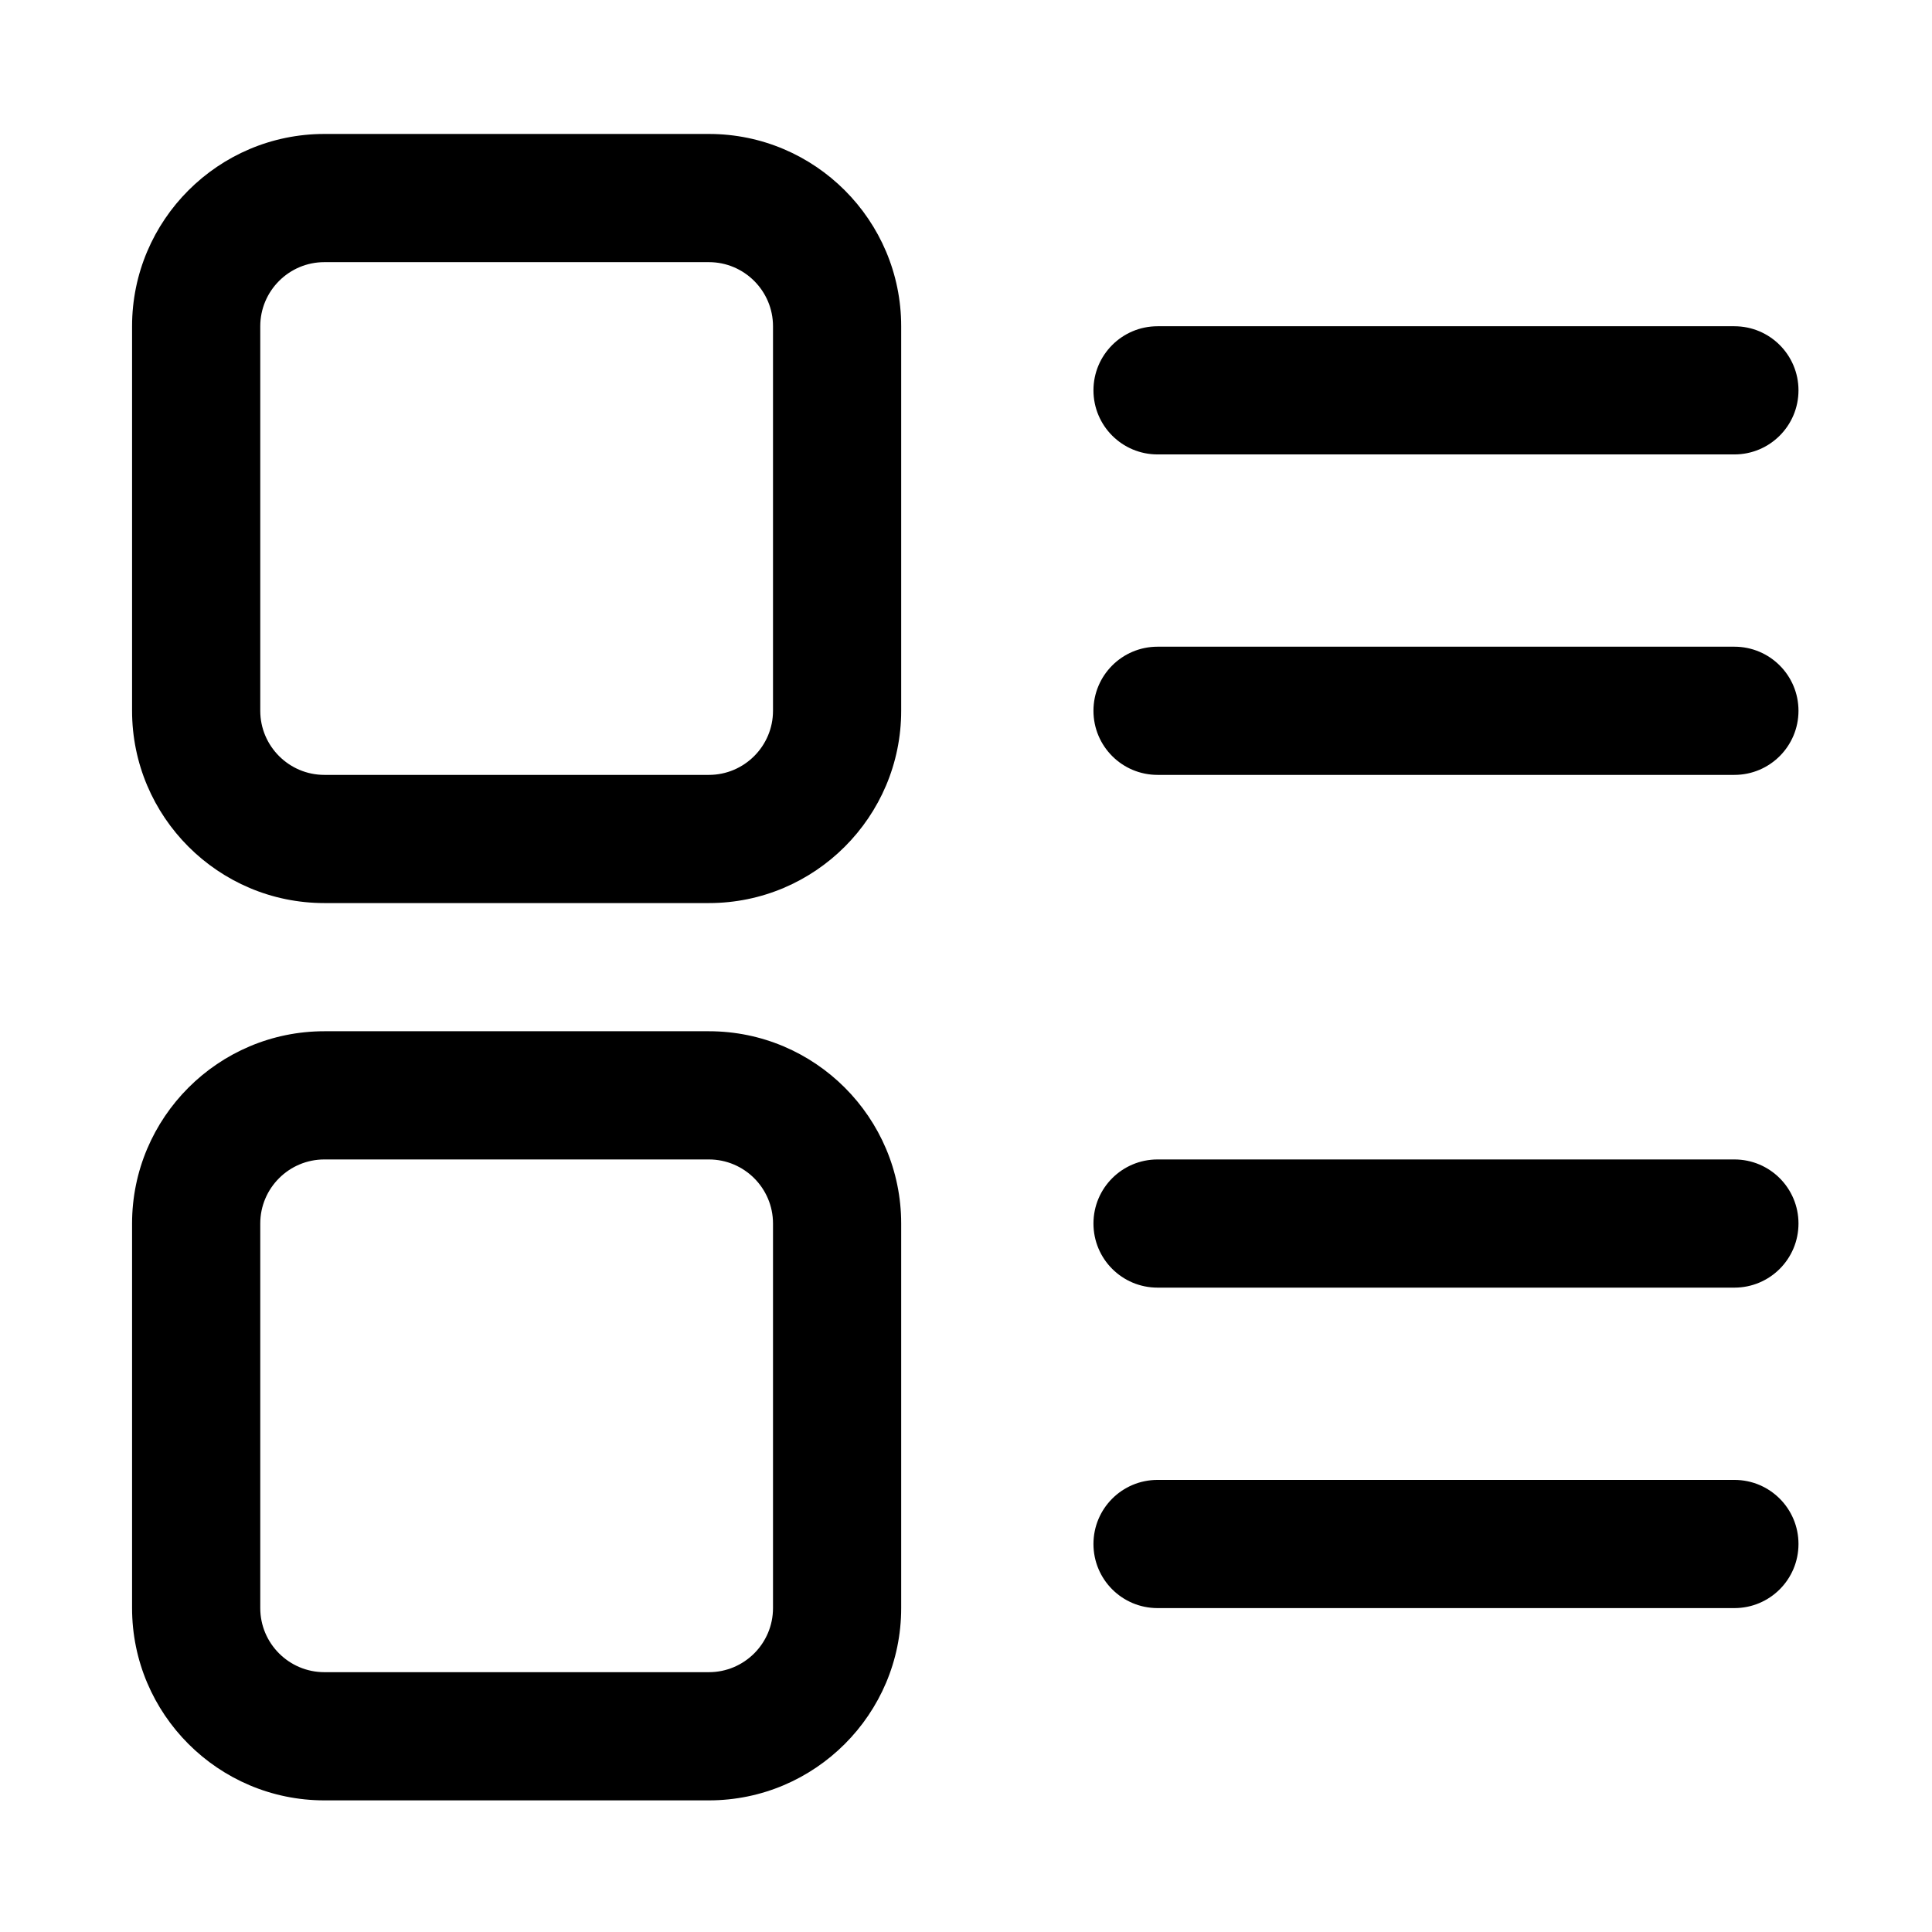 <?xml version="1.0" standalone="no"?><!DOCTYPE svg PUBLIC "-//W3C//DTD SVG 1.1//EN" "http://www.w3.org/Graphics/SVG/1.1/DTD/svg11.dtd"><svg t="1523155783214" class="icon" style="" viewBox="0 0 1024 1024" version="1.1" xmlns="http://www.w3.org/2000/svg" p-id="3169" xmlns:xlink="http://www.w3.org/1999/xlink" width="64" height="64"><defs><style type="text/css"></style></defs><path d="M919.262 240.854 613.532 240.854c-18.794 0-33.977-15.22-33.977-33.972 0-18.747 15.183-33.965 33.977-33.965l305.729 0c18.783 0 33.973 15.218 33.973 33.965C953.234 225.634 938.045 240.854 919.262 240.854L919.262 240.854 919.262 240.854zM919.262 410.707 613.532 410.707c-18.794 0-33.977-15.219-33.977-33.978 0-18.746 15.183-33.966 33.977-33.966l305.729 0c18.783 0 33.973 15.22 33.973 33.966C953.234 395.488 938.045 410.707 919.262 410.707L919.262 410.707 919.262 410.707zM919.262 682.471 613.532 682.471c-18.794 0-33.977-15.188-33.977-33.972 0-18.784 15.183-33.967 33.977-33.967l305.729 0c18.783 0 33.973 15.183 33.973 33.967C953.234 667.282 938.045 682.471 919.262 682.471L919.262 682.471 919.262 682.471zM919.262 852.325 613.532 852.325c-18.794 0-33.977-15.188-33.977-33.973 0-18.79 15.183-33.973 33.977-33.973l305.729 0c18.783 0 33.973 15.183 33.973 33.973C953.234 837.137 938.045 852.325 919.262 852.325L919.262 852.325 919.262 852.325zM375.736 478.646 171.917 478.646C115.724 478.646 70 432.92 70 376.729L70 172.91C70 116.724 115.724 71 171.917 71l203.819 0c56.186 0 101.91 45.724 101.91 101.917l0 203.819C477.646 432.92 431.921 478.646 375.736 478.646L375.736 478.646 375.736 478.646zM171.917 138.943c-18.723 0-33.972 15.256-33.972 33.974l0 203.819c0 18.715 15.255 33.971 33.972 33.971l203.819 0c18.715 0 33.972-15.256 33.972-33.971L409.708 172.917c0-18.723-15.257-33.974-33.972-33.974L171.917 138.943 171.917 138.943zM375.736 954.234 171.917 954.234C115.724 954.234 70 908.51 70 852.325L70 648.499c0-56.186 45.724-101.916 101.917-101.916l203.819 0c56.186 0 101.91 45.73 101.91 101.916l0 203.826C477.646 908.504 431.921 954.234 375.736 954.234L375.736 954.234 375.736 954.234zM171.917 614.532c-18.723 0-33.972 15.213-33.972 33.967l0 203.826c0 18.745 15.255 33.964 33.972 33.964l203.819 0c18.715 0 33.972-15.219 33.972-33.964L409.708 648.499c0-18.754-15.257-33.967-33.972-33.967L171.917 614.532 171.917 614.532zM171.917 614.532" p-id="3170"></path></svg>